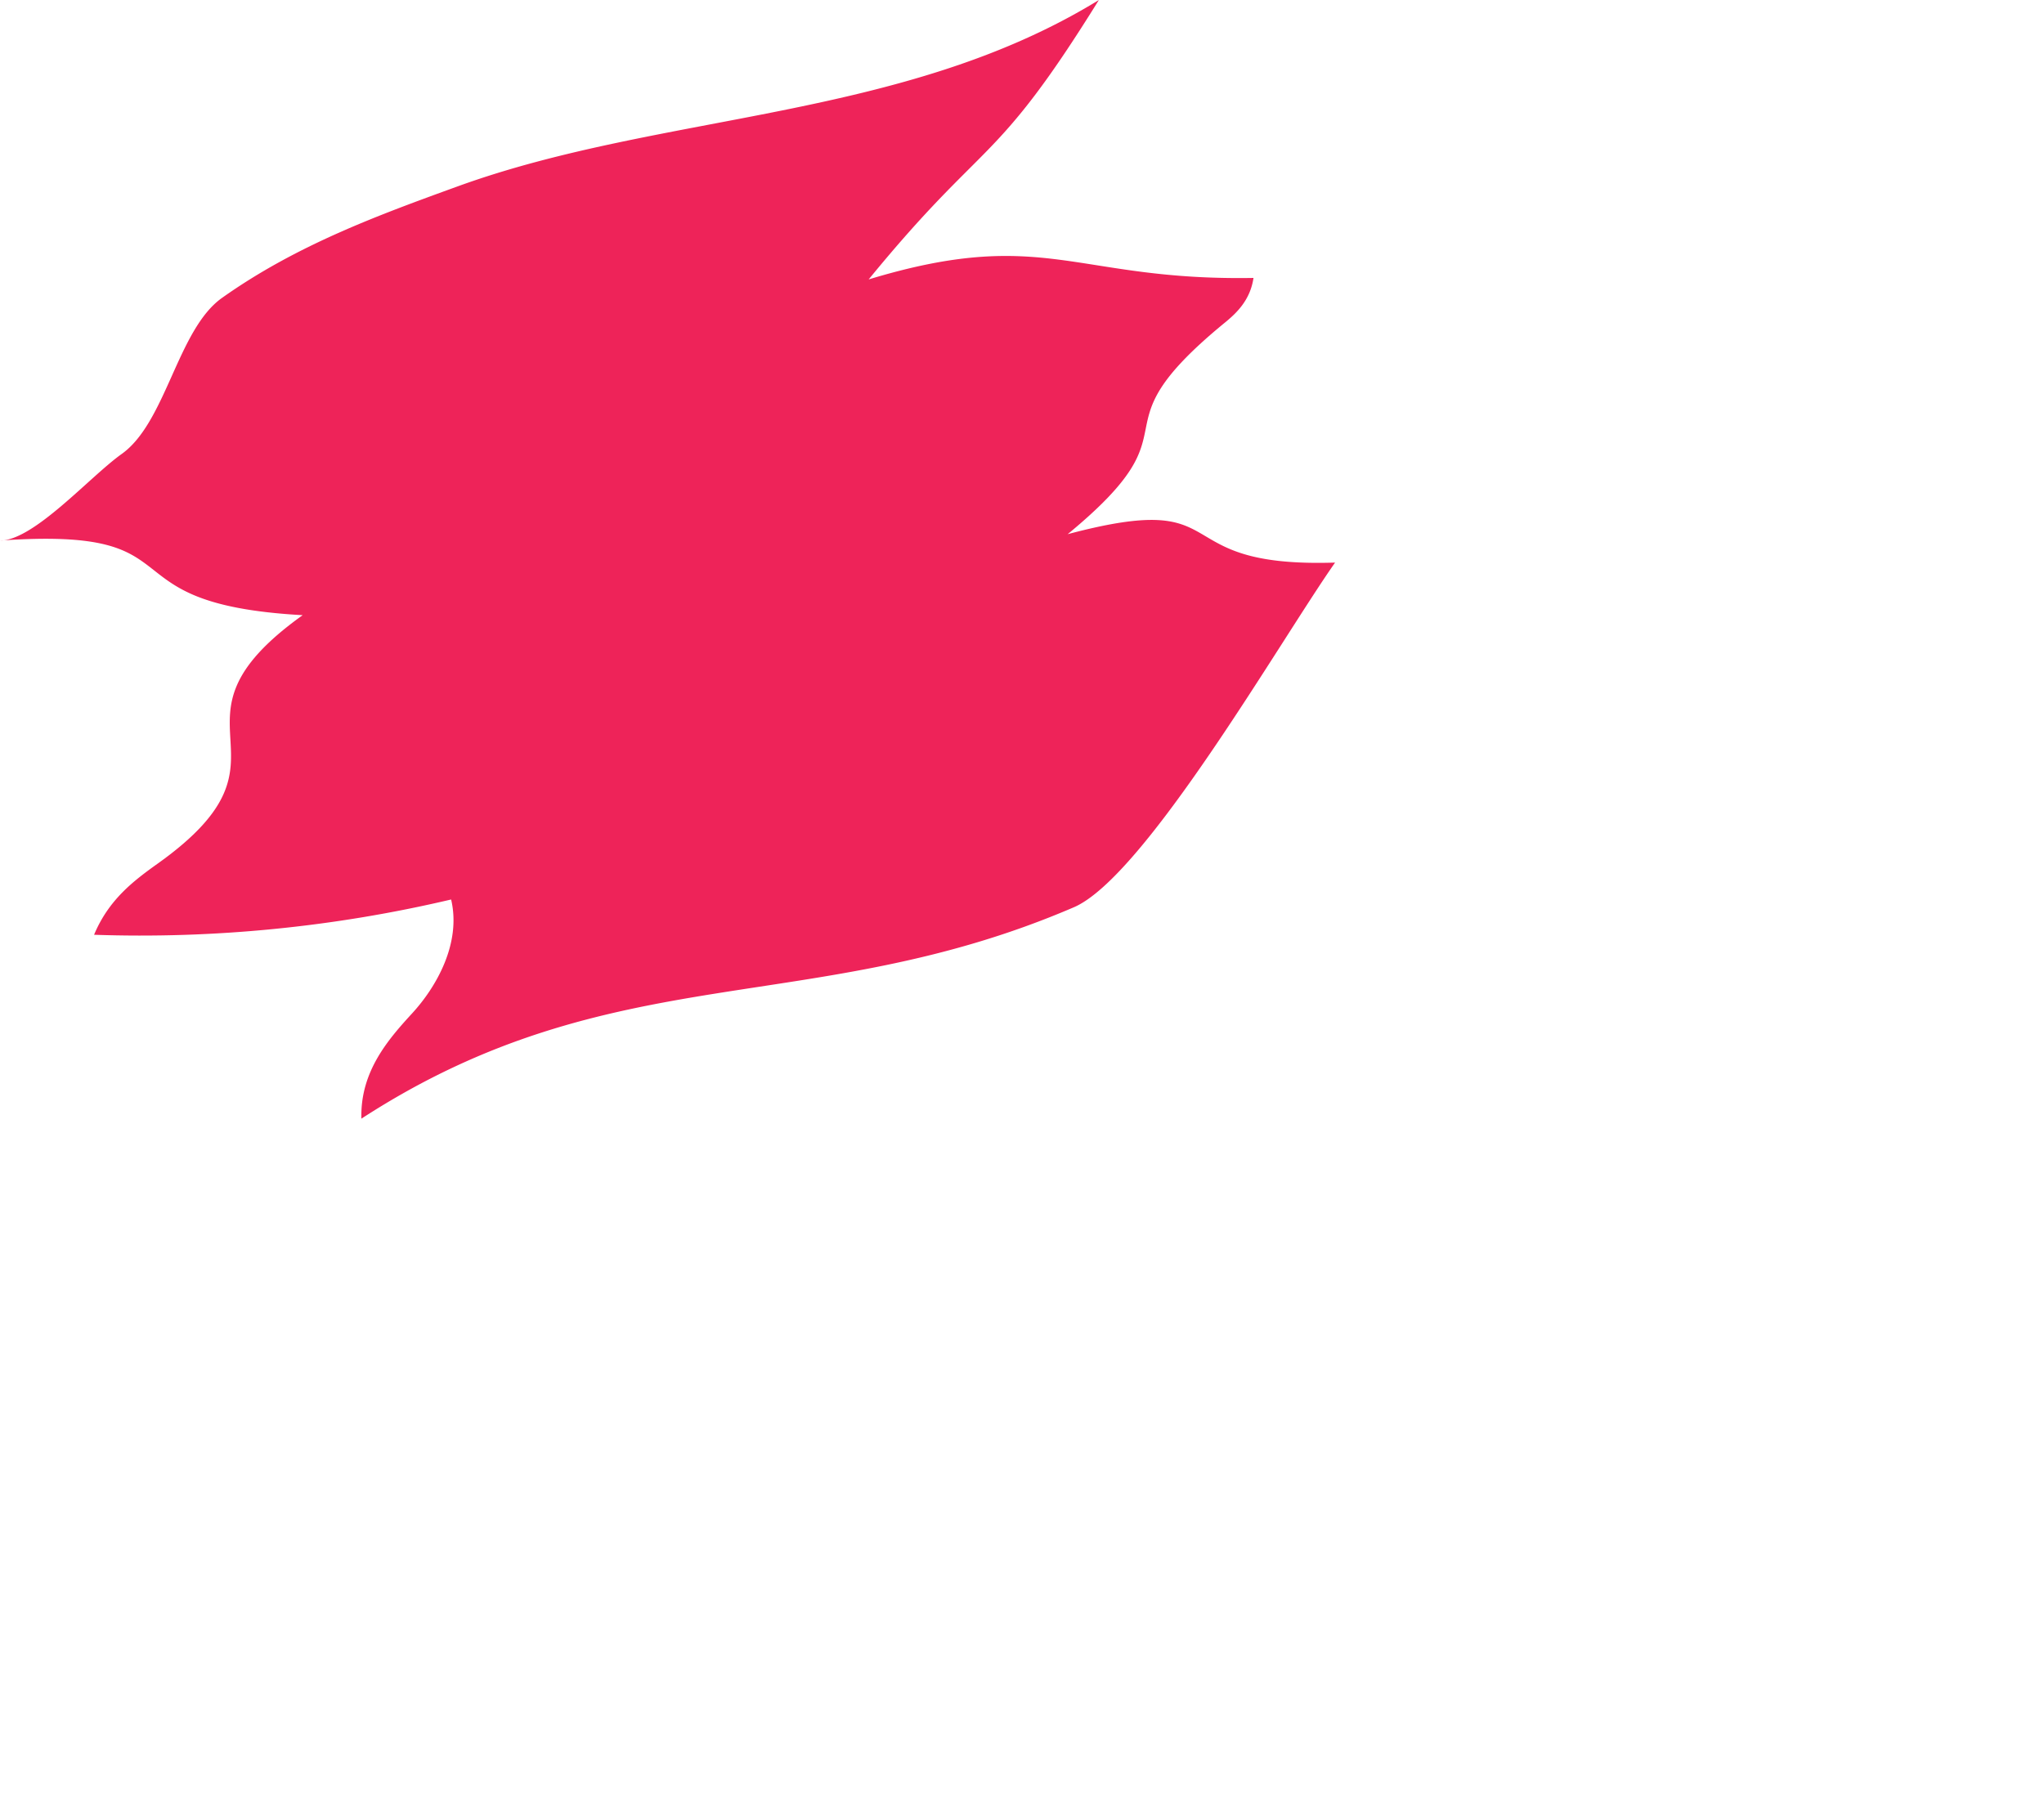 <svg id="Layer_1" data-name="Layer 1" xmlns="http://www.w3.org/2000/svg" viewBox="0 0 493.01 436.4"><defs><style>.cls-1{fill:#ee2359;}.cls-2{fill:none;}</style></defs><title>fondo1</title><path class="cls-1" d="M110.53,44.91C160,27,217.6,29.14,265.05,0,239.69,40.87,238,32.62,209.52,67.41c42.5-12.9,49.61.39,92.82-.36-.8,5.43-4.15,8.56-7.17,11-32.88,27.06-4.78,23.76-37.65,50.82,41.59-11.06,22.38,8.2,64.5,6.85-13.39,19.1-45.89,75.79-63,83.15-63.3,27.21-111,11.48-171.85,51-.33-11.38,6.52-19.17,12.27-25.44s11.87-16.82,9.37-27.43a326.93,326.93,0,0,1-86.12,8.51c3.57-8.56,9.65-13.1,15.43-17.23C74.93,182,36.22,174.74,73,148.41c-49.5-2.77-23.55-21.49-73-18,8.18,0,21.66-15.42,29.35-20.89,10.73-7.64,13.45-30,24.18-37.64C71.58,59.07,91.27,51.9,110.53,44.91Z"/><rect class="cls-2" x="1.03" y="1.42" width="491.98" height="434.98"/></svg>